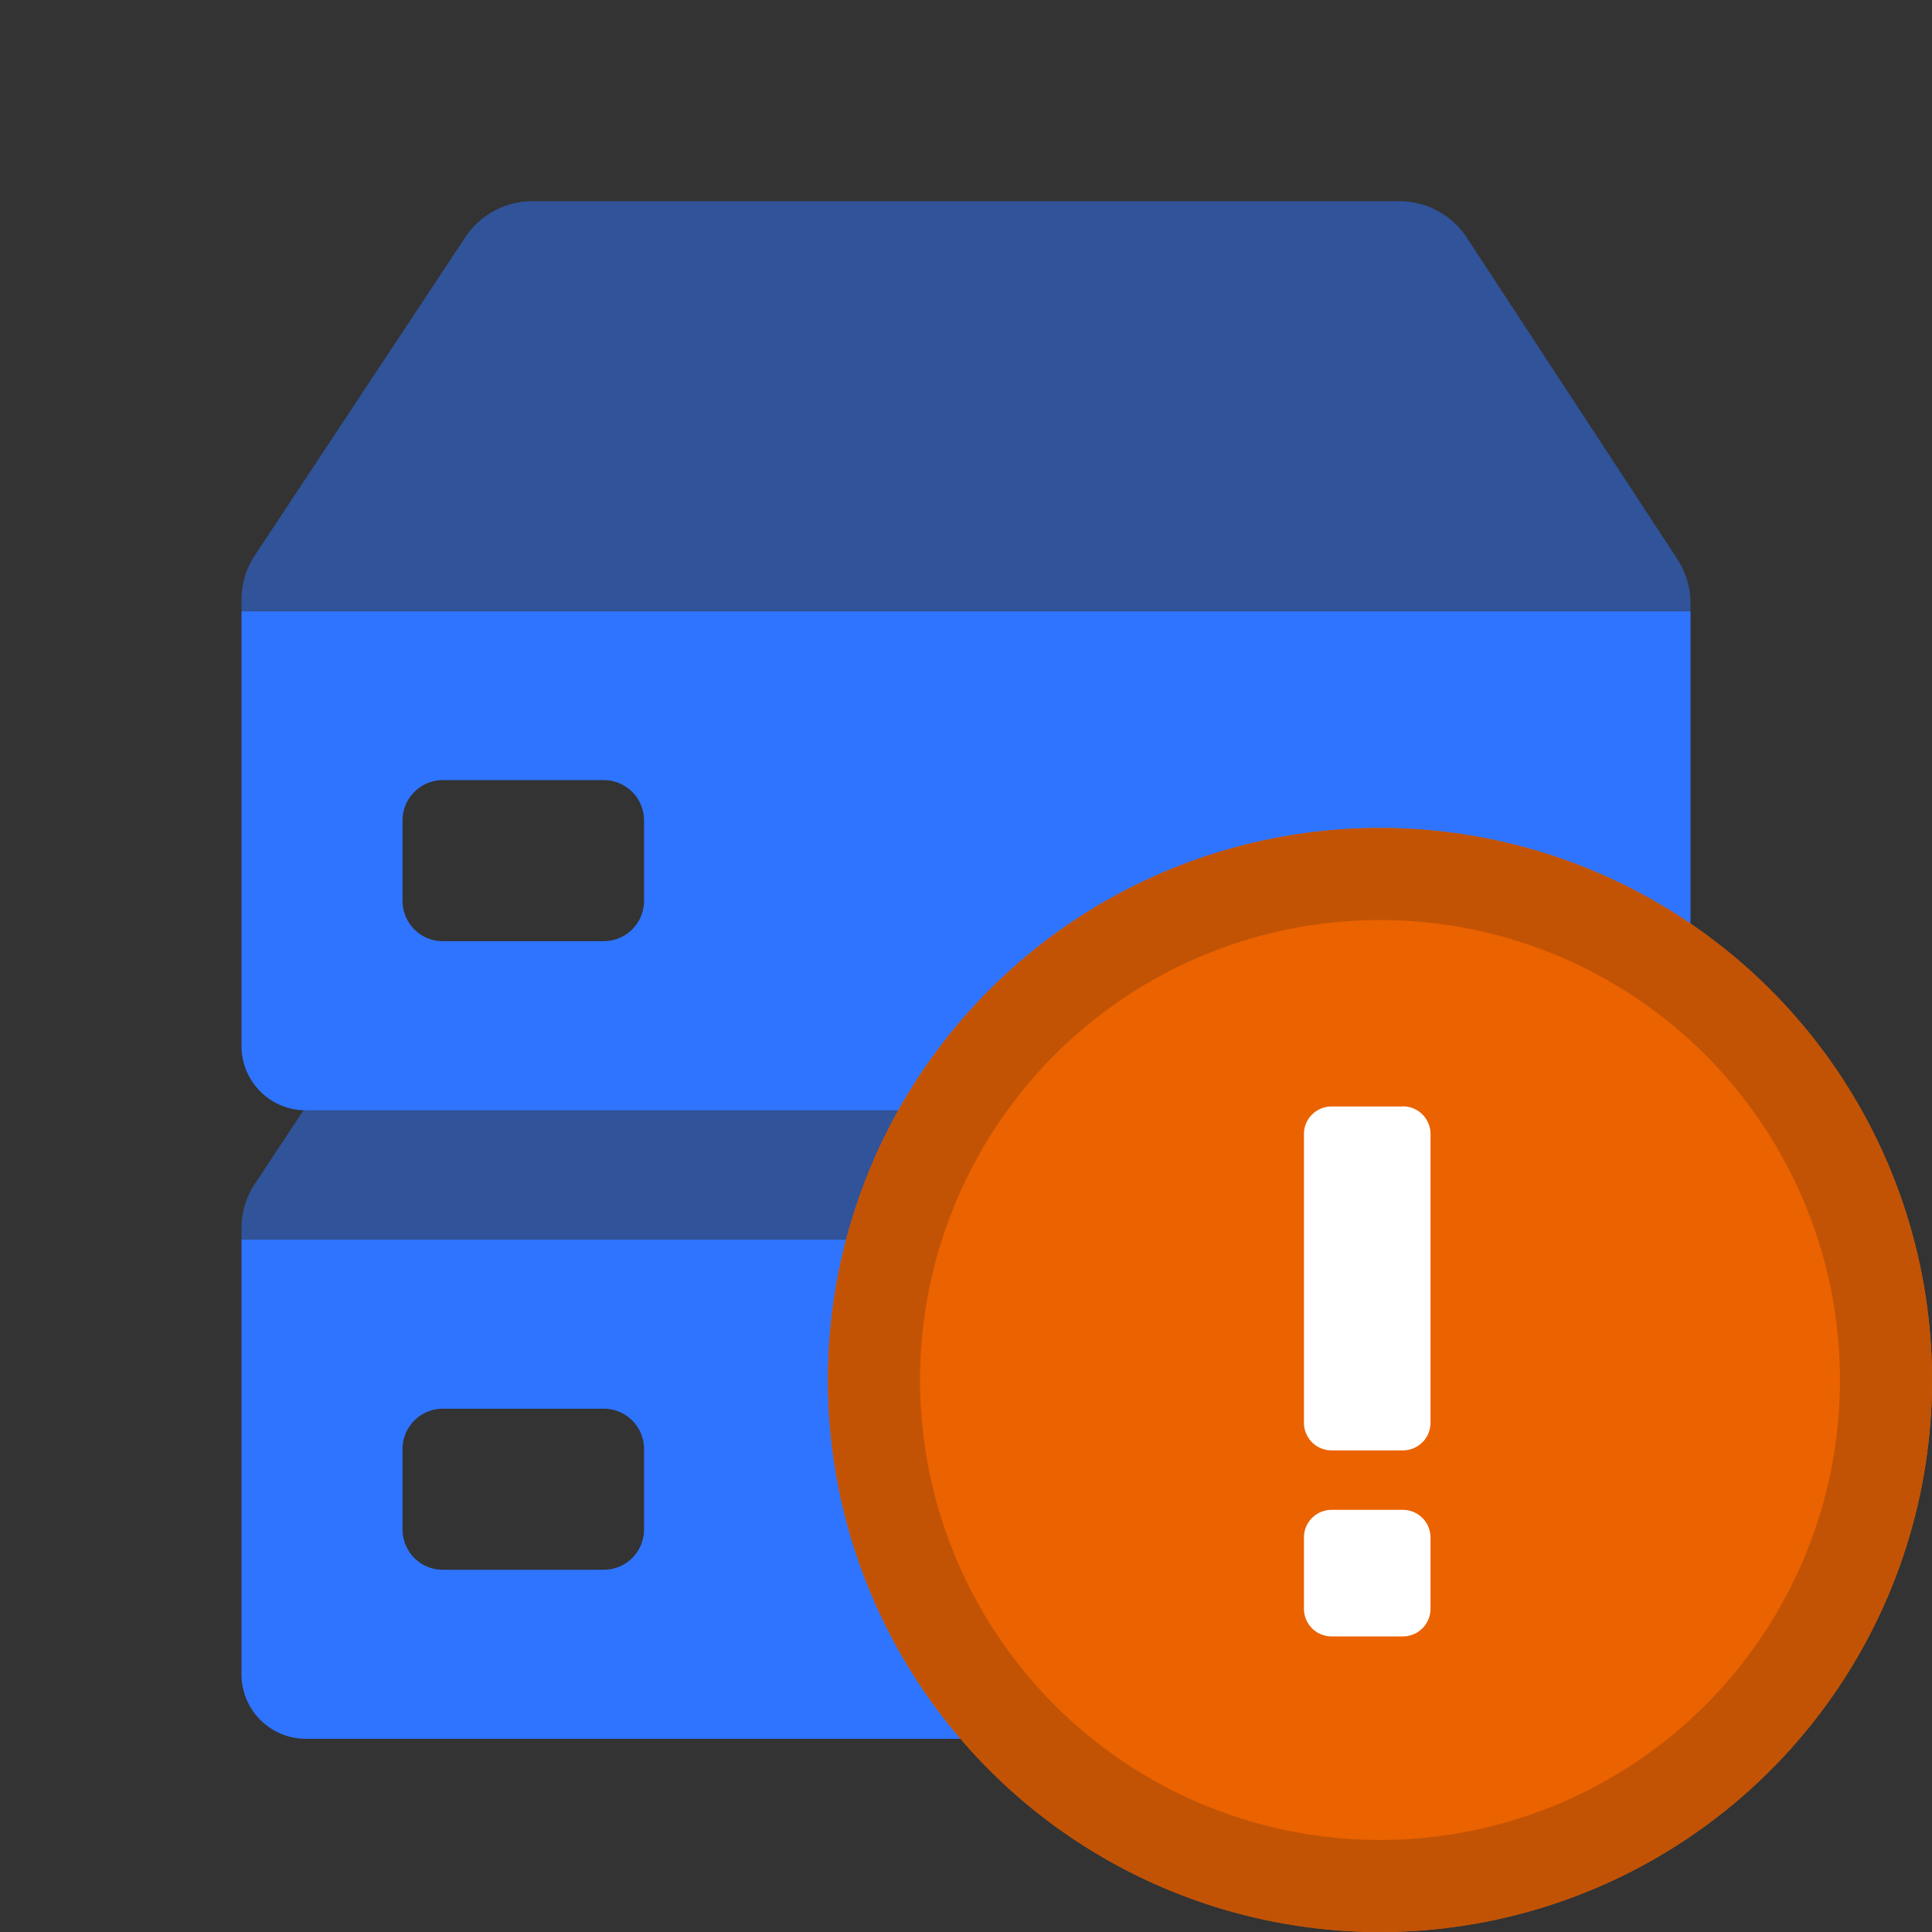 <svg width="14" height="14" fill="none" xmlns="http://www.w3.org/2000/svg"><rect width="100%" height="100%" fill="#333333" stroke="none"/><path fill-rule="evenodd" clip-rule="evenodd" d="M12.25 8.983H1.75v3.15c0 .258.209.467.467.467h9.566a.467.467 0 0 0 .467-.467v-3.15Zm-9.042 1.225a.292.292 0 0 0-.291.292v.583c0 .161.13.292.291.292h1.167c.161 0 .292-.13.292-.292V10.5a.292.292 0 0 0-.292-.292H3.208Z" fill="#2F74FF"/><path opacity=".5" d="M3.858 1.458a.583.583 0 0 0-.487.262L1.847 4.024a.583.583 0 0 0-.097.322v.083h10.5v-.057a.583.583 0 0 0-.095-.32l-1.526-2.33a.583.583 0 0 0-.488-.264H3.858Z" fill="#2F74FF"/><path fill-rule="evenodd" clip-rule="evenodd" d="M12.25 4.43H1.75v3.15c0 .257.209.466.467.466h9.566a.467.467 0 0 0 .467-.467V4.43ZM3.208 5.653a.292.292 0 0 0-.291.292v.583c0 .161.13.292.291.292h1.167c.161 0 .292-.13.292-.292v-.583a.292.292 0 0 0-.292-.292H3.208Z" fill="#2F74FF"/><path opacity=".5" d="m2.199 8.046-.352.532a.583.583 0 0 0-.097.322v.083h10.5v-.057a.583.583 0 0 0-.095-.32l-.368-.56h-9.57a.47.47 0 0 1-.018 0Z" fill="#2F74FF"/><path d="M6 10a4 4 0 1 1 8 0 4 4 0 0 1-8 0Z" fill="#EB6200"/><path fill-rule="evenodd" clip-rule="evenodd" d="M10 6.667a3.333 3.333 0 1 0 0 6.666 3.333 3.333 0 0 0 0-6.666ZM10 6a4 4 0 1 0 0 8 4 4 0 0 0 0-8Z" fill="#C25304"/><path fill-rule="evenodd" clip-rule="evenodd" d="M10.166 10.941c.11 0 .2.09.2.2v.517a.2.2 0 0 1-.2.2h-.518a.2.2 0 0 1-.199-.2v-.518c0-.11.09-.199.2-.199h.517Zm0-2.924c.11 0 .2.09.2.2v2.094a.2.2 0 0 1-.2.199h-.518a.2.2 0 0 1-.199-.2V8.217c0-.11.09-.199.2-.199h.517Z" fill="#fff"/></svg>